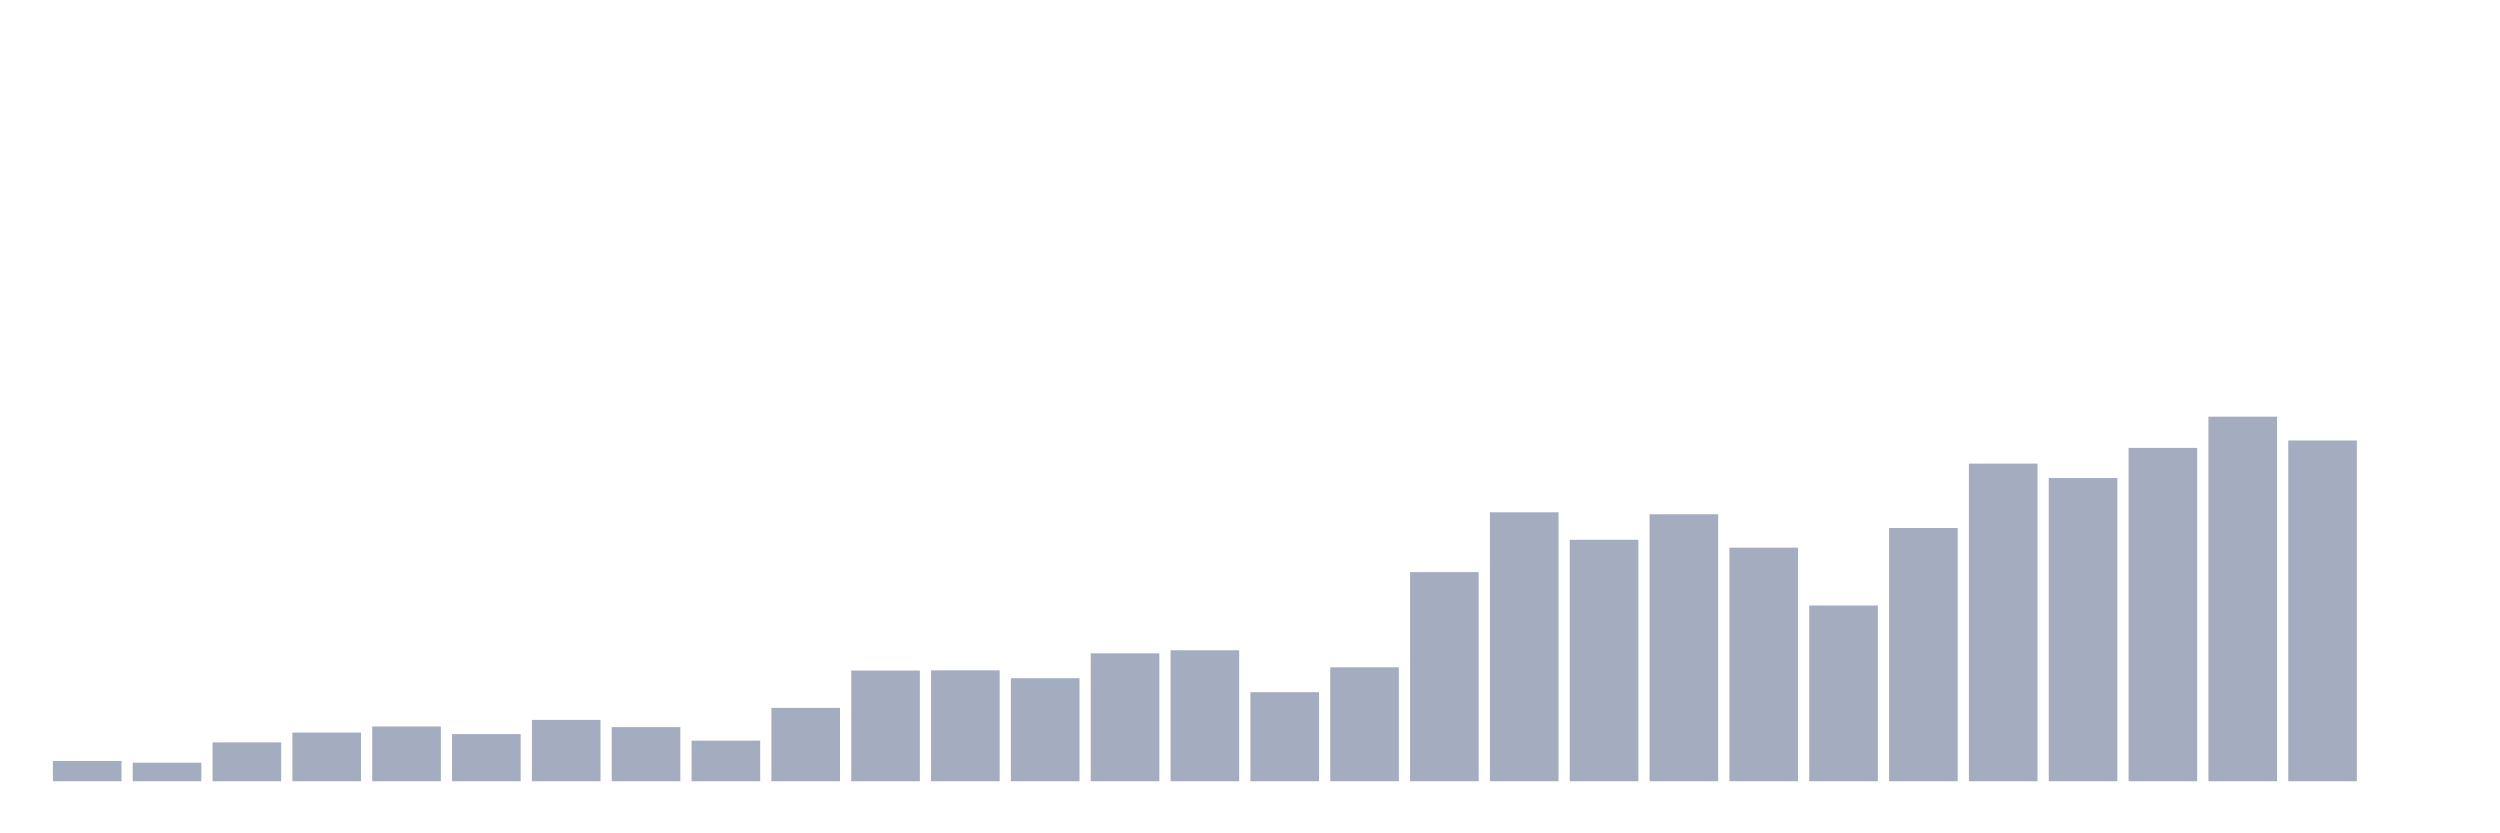 <svg xmlns="http://www.w3.org/2000/svg" viewBox="0 0 480 160"><g transform="translate(10,10)"><rect class="bar" x="0.153" width="13.175" y="136.102" height="3.898" fill="rgb(164,173,192)"></rect><rect class="bar" x="15.482" width="13.175" y="136.437" height="3.563" fill="rgb(164,173,192)"></rect><rect class="bar" x="30.81" width="13.175" y="132.539" height="7.461" fill="rgb(164,173,192)"></rect><rect class="bar" x="46.138" width="13.175" y="130.653" height="9.347" fill="rgb(164,173,192)"></rect><rect class="bar" x="61.466" width="13.175" y="129.479" height="10.521" fill="rgb(164,173,192)"></rect><rect class="bar" x="76.794" width="13.175" y="130.946" height="9.054" fill="rgb(164,173,192)"></rect><rect class="bar" x="92.123" width="13.175" y="128.222" height="11.778" fill="rgb(164,173,192)"></rect><rect class="bar" x="107.451" width="13.175" y="129.605" height="10.395" fill="rgb(164,173,192)"></rect><rect class="bar" x="122.779" width="13.175" y="132.204" height="7.796" fill="rgb(164,173,192)"></rect><rect class="bar" x="138.107" width="13.175" y="125.916" height="14.084" fill="rgb(164,173,192)"></rect><rect class="bar" x="153.436" width="13.175" y="118.749" height="21.251" fill="rgb(164,173,192)"></rect><rect class="bar" x="168.764" width="13.175" y="118.707" height="21.293" fill="rgb(164,173,192)"></rect><rect class="bar" x="184.092" width="13.175" y="120.216" height="19.784" fill="rgb(164,173,192)"></rect><rect class="bar" x="199.42" width="13.175" y="115.437" height="24.563" fill="rgb(164,173,192)"></rect><rect class="bar" x="214.748" width="13.175" y="114.85" height="25.15" fill="rgb(164,173,192)"></rect><rect class="bar" x="230.077" width="13.175" y="122.898" height="17.102" fill="rgb(164,173,192)"></rect><rect class="bar" x="245.405" width="13.175" y="118.12" height="21.88" fill="rgb(164,173,192)"></rect><rect class="bar" x="260.733" width="13.175" y="99.844" height="40.156" fill="rgb(164,173,192)"></rect><rect class="bar" x="276.061" width="13.175" y="88.359" height="51.641" fill="rgb(164,173,192)"></rect><rect class="bar" x="291.39" width="13.175" y="93.641" height="46.359" fill="rgb(164,173,192)"></rect><rect class="bar" x="306.718" width="13.175" y="88.737" height="51.263" fill="rgb(164,173,192)"></rect><rect class="bar" x="322.046" width="13.175" y="95.15" height="44.85" fill="rgb(164,173,192)"></rect><rect class="bar" x="337.374" width="13.175" y="106.257" height="33.743" fill="rgb(164,173,192)"></rect><rect class="bar" x="352.702" width="13.175" y="91.377" height="48.623" fill="rgb(164,173,192)"></rect><rect class="bar" x="368.031" width="13.175" y="79.012" height="60.988" fill="rgb(164,173,192)"></rect><rect class="bar" x="383.359" width="13.175" y="81.778" height="58.222" fill="rgb(164,173,192)"></rect><rect class="bar" x="398.687" width="13.175" y="75.994" height="64.006" fill="rgb(164,173,192)"></rect><rect class="bar" x="414.015" width="13.175" y="70" height="70" fill="rgb(164,173,192)"></rect><rect class="bar" x="429.344" width="13.175" y="74.569" height="65.431" fill="rgb(164,173,192)"></rect><rect class="bar" x="444.672" width="13.175" y="140" height="0" fill="rgb(164,173,192)"></rect></g></svg>